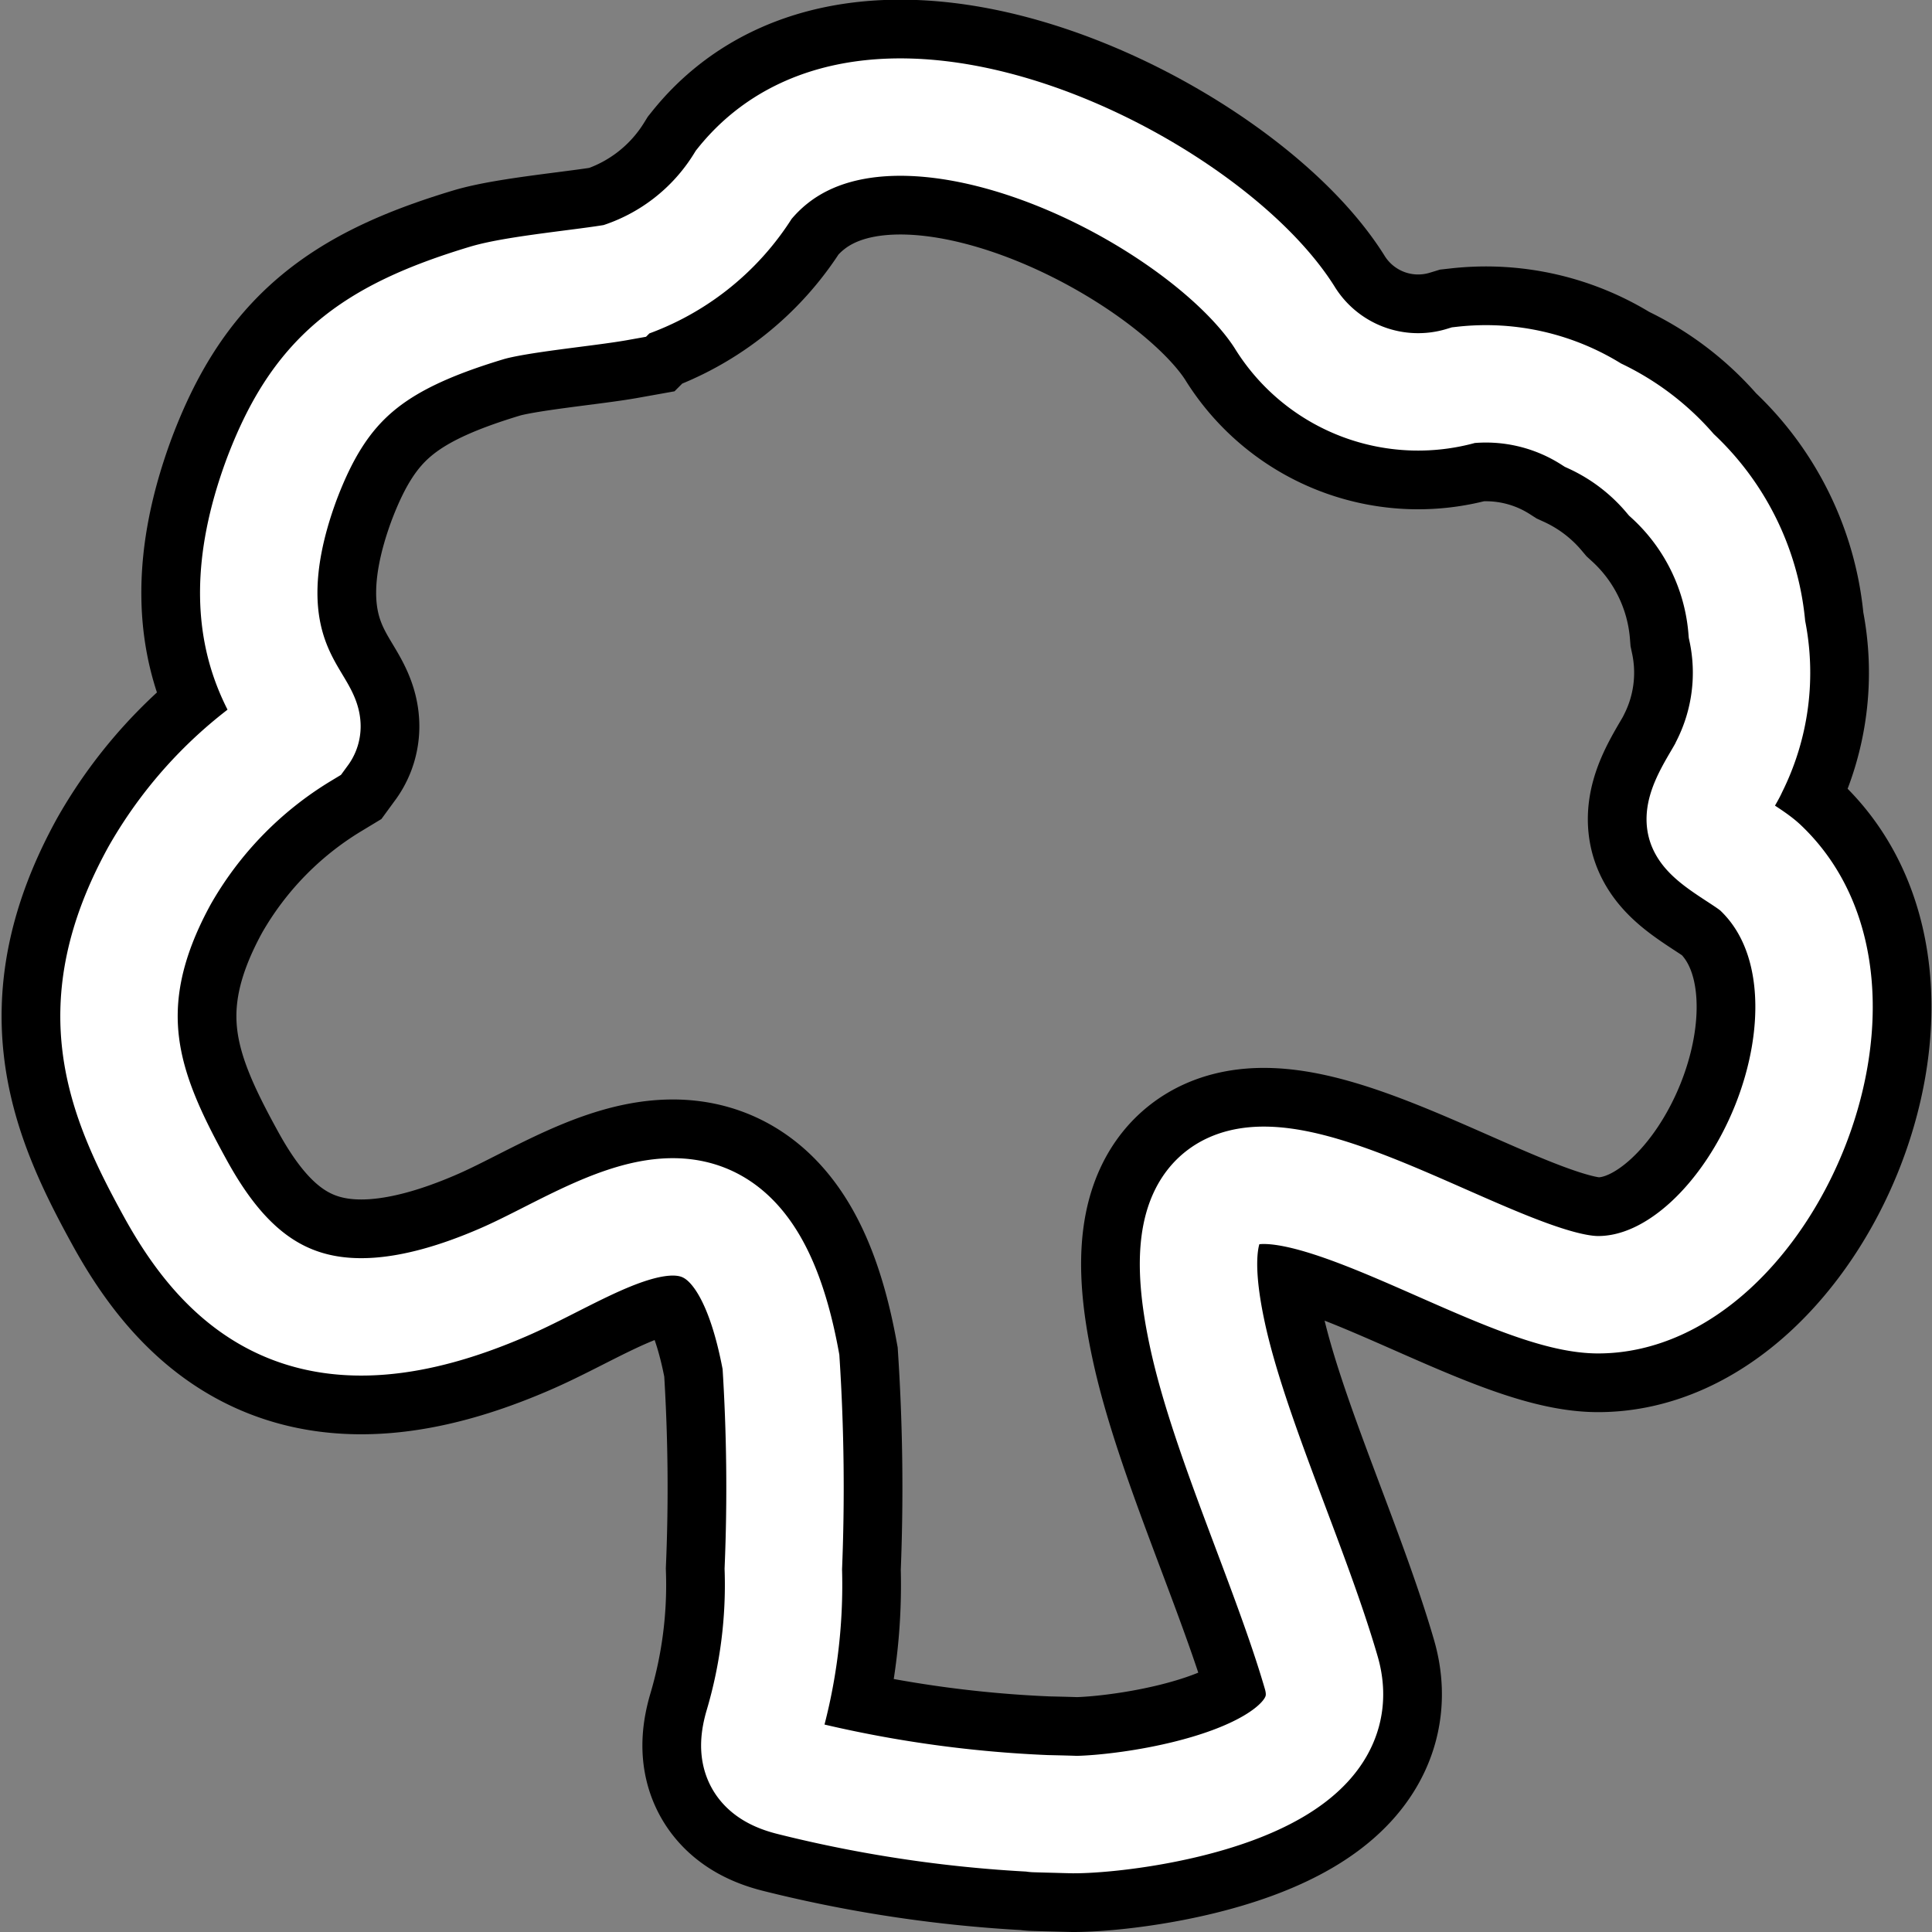 <svg xmlns="http://www.w3.org/2000/svg" viewBox="0 0 41.14 41.14"><rect x="0" y="0" width="41.14" height="41.14" fill="#808080" stroke="none"/><defs><style>.cls-1,.cls-2{fill:none;stroke-miterlimit:10;}.cls-1{stroke:#000;stroke-width:5px;}.cls-2{stroke:#fff;stroke-width:2.5px;}</style></defs><title>Tree</title><g id="Layer_2" data-name="Layer 2"><g id="Layer_1-2" data-name="Layer 1"><path class="cls-1" d="M22.86,38.64c-2-.05.33,0,0,0a26.82,26.82,0,0,1-6-.8c-.64-.16-.79-.48-.61-1.08a10.64,10.64,0,0,0,.43-3.35A41.79,41.79,0,0,0,16.63,29c-.92-5-3.71-2.65-5.9-1.7-4,1.74-5.82.15-7-2-1.1-2-1.87-3.86-.33-6.66a8.53,8.53,0,0,1,3-3.08C6.7,15.15,4.59,14,6,10.2c.8-2.11,1.88-3,4.37-3.75.64-.19,2.11-.32,2.78-.44a4.84,4.84,0,0,0,2.69-2.08C18.62.47,25.6,4,27.35,6.75A3.34,3.34,0,0,0,31.17,8.2a4.23,4.23,0,0,1,2.75.64,4.8,4.8,0,0,1,1.67,1.27A5,5,0,0,1,37.2,13.4a4.45,4.45,0,0,1-.38,2.93c-.11.26-.61.92-.49,1.22s.87.66,1.15.92c2.81,2.65,0,9.1-3.45,9.1-2.67,0-9.75-5.77-8.32.85.46,2.14,1.77,4.95,2.42,7.18C28.85,38,24.11,38.64,22.86,38.64Z"/><path class="cls-2" d="M22.86,38.64c-2-.05.33,0,0,0a26.82,26.82,0,0,1-6-.8c-.64-.16-.79-.48-.61-1.08a10.64,10.64,0,0,0,.43-3.35A41.79,41.79,0,0,0,16.63,29c-.92-5-3.71-2.65-5.9-1.7-4,1.74-5.82.15-7-2-1.1-2-1.87-3.86-.33-6.66a8.53,8.53,0,0,1,3-3.08C6.7,15.15,4.59,14,6,10.2c.8-2.11,1.88-3,4.37-3.75.64-.19,2.11-.32,2.78-.44a4.84,4.84,0,0,0,2.69-2.08C18.62.47,25.6,4,27.35,6.75A3.34,3.34,0,0,0,31.17,8.2a4.23,4.23,0,0,1,2.75.64,4.8,4.8,0,0,1,1.67,1.27A5,5,0,0,1,37.2,13.4a4.45,4.45,0,0,1-.38,2.93c-.11.26-.61.92-.49,1.22s.87.66,1.15.92c2.81,2.65,0,9.1-3.45,9.1-2.67,0-9.75-5.77-8.32.85.46,2.14,1.77,4.95,2.42,7.18C28.85,38,24.11,38.64,22.86,38.64Z"/></g></g></svg>